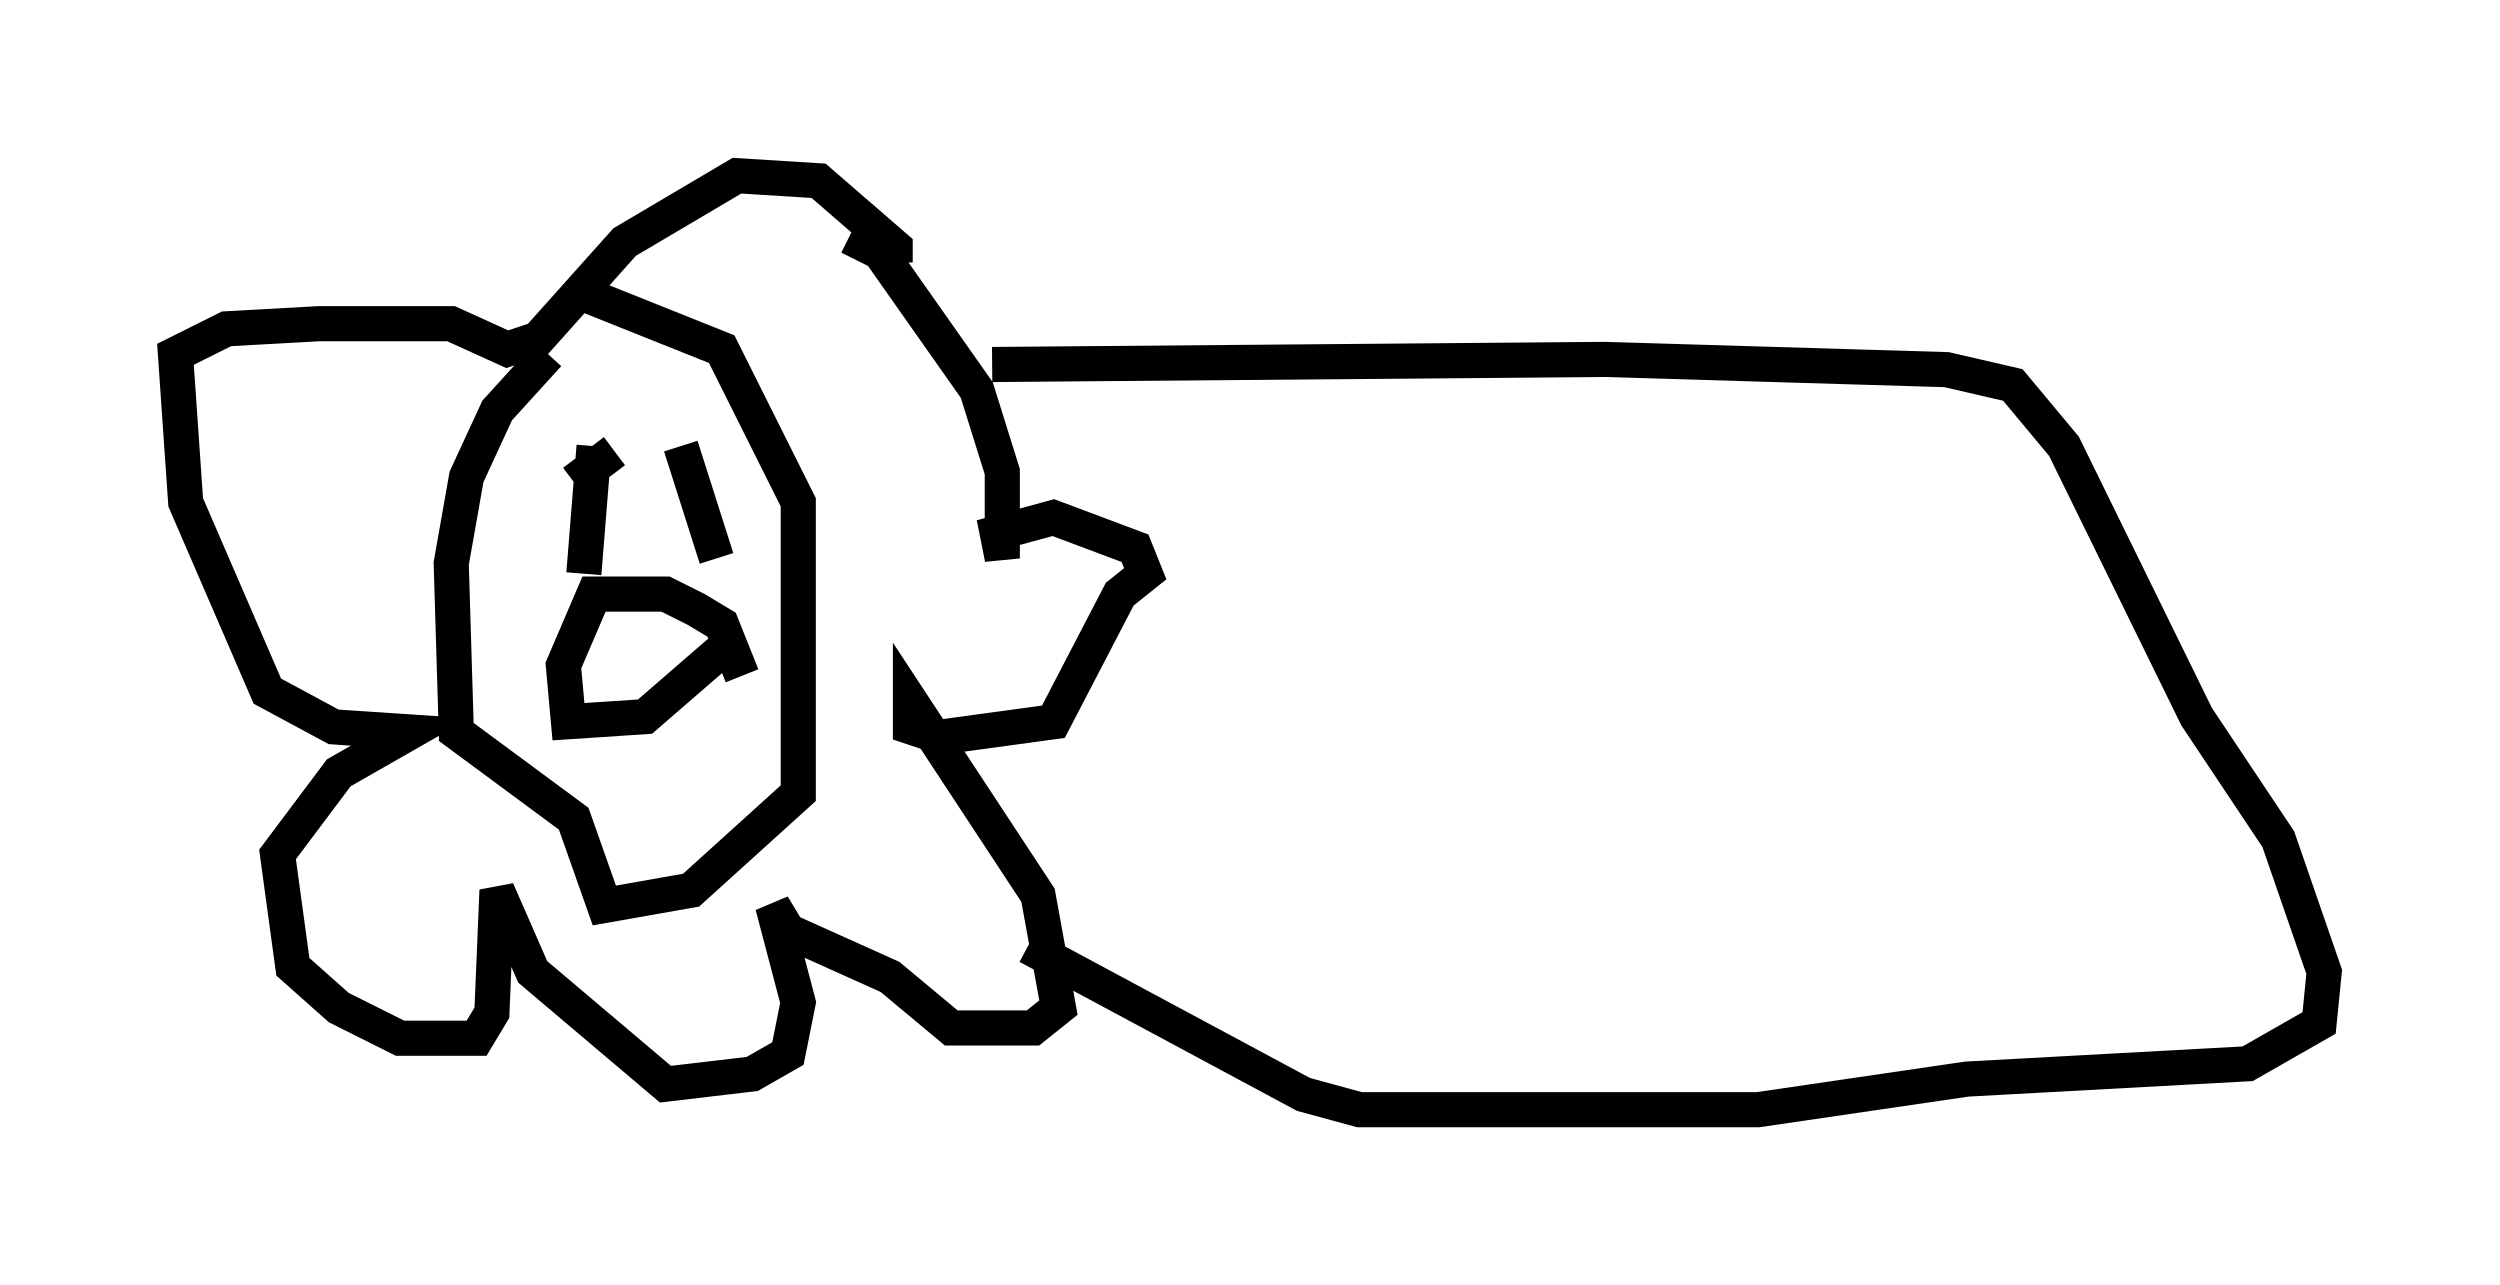 <?xml version="1.0" encoding="utf-8" ?>
<svg baseProfile="full" height="36.581" version="1.1" width="71.151" xmlns="http://www.w3.org/2000/svg" xmlns:ev="http://www.w3.org/2001/xml-events" xmlns:xlink="http://www.w3.org/1999/xlink"><defs /><rect fill="white" height="36.581" width="71.151" x="0" y="0" /><path d="M17.782, 8.922 m-2.179, 1.162 l-1.453, 1.598 -0.872, 1.888 l-0.436, 2.469 0.145, 4.793 l3.341, 2.469 0.872, 2.469 l2.469, -0.436 3.05, -2.76 l0.0, -8.279 -2.179, -4.358 l-4.358, -1.743 m0.726, 4.503 l-0.291, 3.631 m-0.291, -2.615 l1.162, -0.872 m1.888, -0.145 l1.017, 3.196 m0.726, 3.341 l-0.581, -1.453 -0.726, -0.436 l-0.872, -0.436 -2.034, 0.0 l-0.872, 2.034 0.145, 1.598 l2.179, -0.145 2.179, -1.888 m3.631, -11.765 l0.872, 0.436 2.76, 3.922 l0.726, 2.324 0.0, 2.469 l-0.145, -0.726 1.598, -0.436 l2.324, 0.872 0.291, 0.726 l-0.726, 0.581 -1.888, 3.631 l-3.196, 0.436 -0.872, -0.291 l0.0, -0.726 3.631, 5.52 l0.581, 3.196 -0.726, 0.581 l-2.324, 0.0 -1.743, -1.453 l-2.905, -1.307 -0.436, -0.726 l0.726, 2.76 -0.291, 1.453 l-1.017, 0.581 -2.469, 0.291 l-3.777, -3.196 -1.017, -2.324 l-0.145, 3.486 -0.436, 0.726 l-2.179, 0.0 -1.743, -0.872 l-1.307, -1.162 -0.436, -3.196 l1.743, -2.324 2.034, -1.162 l-2.179, -0.145 -1.888, -1.017 l-2.324, -5.374 -0.291, -4.212 l1.453, -0.726 2.615, -0.145 l3.777, 0.0 1.598, 0.726 l0.872, -0.291 2.469, -2.76 l3.196, -1.888 2.324, 0.145 l2.179, 1.888 0.0, 0.436 m2.76, 2.905 l17.43, -0.145 9.732, 0.291 l1.888, 0.436 1.453, 1.743 l3.777, 7.698 2.324, 3.486 l1.307, 3.777 -0.145, 1.453 l-2.034, 1.162 -7.989, 0.436 l-5.955, 0.872 -11.33, 0.0 l-1.598, -0.436 -7.844, -4.212 " fill="none" stroke="black" stroke-width="1" /></svg>